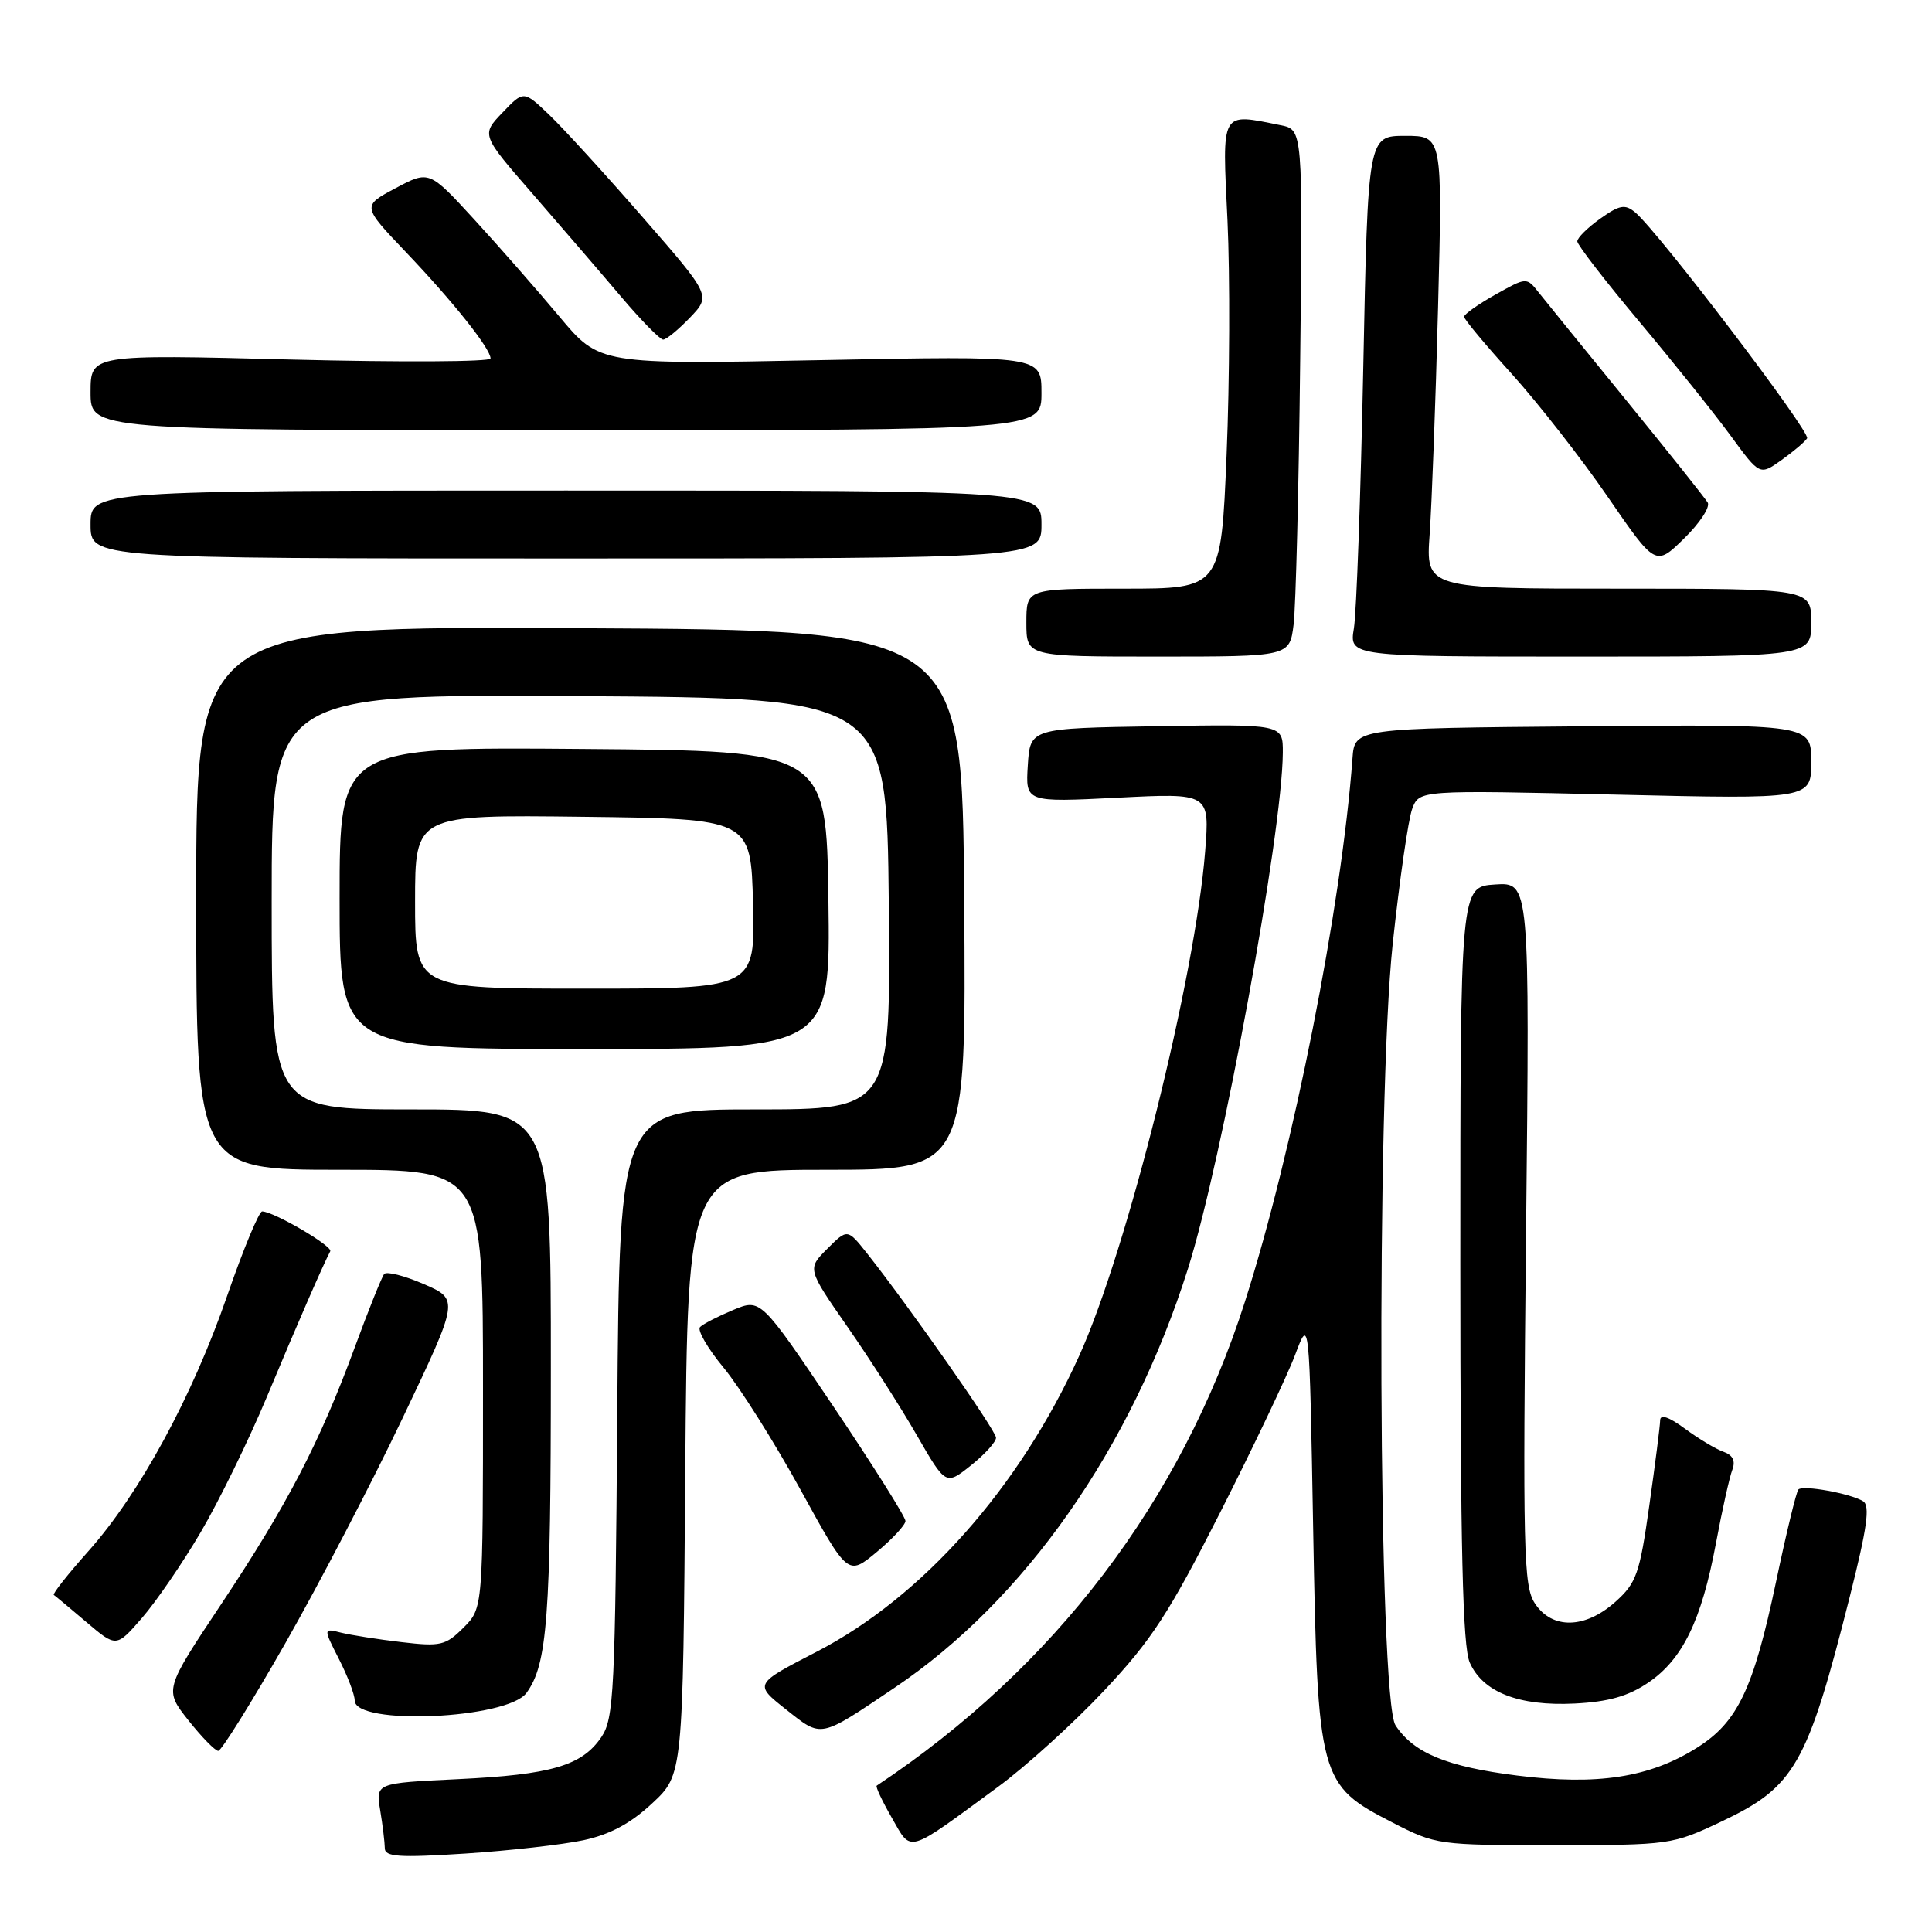 <?xml version="1.0" encoding="UTF-8" standalone="no"?>
<!DOCTYPE svg PUBLIC "-//W3C//DTD SVG 1.1//EN" "http://www.w3.org/Graphics/SVG/1.1/DTD/svg11.dtd" >
<svg xmlns="http://www.w3.org/2000/svg" xmlns:xlink="http://www.w3.org/1999/xlink" version="1.1" viewBox="0 0 256 256">
 <g >
 <path fill="currentColor"
d=" M 77.31 243.84 C 80.82 243.09 83.56 241.62 86.42 238.95 C 90.50 235.15 90.50 235.15 90.80 195.07 C 91.11 155.00 91.11 155.00 109.57 155.00 C 128.03 155.00 128.03 155.00 127.76 119.25 C 127.50 83.50 127.50 83.50 76.75 83.24 C 26.00 82.98 26.00 82.98 26.00 118.99 C 26.00 155.00 26.00 155.00 45.00 155.00 C 64.00 155.00 64.00 155.00 64.00 184.05 C 64.00 213.09 64.00 213.09 61.42 215.67 C 59.05 218.04 58.37 218.20 53.21 217.59 C 50.12 217.23 46.51 216.66 45.21 216.34 C 42.83 215.74 42.83 215.74 44.91 219.83 C 46.06 222.08 47.00 224.55 47.00 225.32 C 47.00 228.68 67.22 227.79 69.76 224.32 C 72.53 220.53 72.99 214.40 72.99 181.25 C 73.00 147.00 73.00 147.00 54.50 147.00 C 36.00 147.00 36.00 147.00 36.00 119.49 C 36.00 91.98 36.00 91.98 76.75 92.24 C 117.50 92.50 117.50 92.50 117.77 119.75 C 118.03 147.00 118.03 147.00 100.06 147.00 C 82.09 147.00 82.09 147.00 81.79 187.25 C 81.52 224.21 81.35 227.72 79.68 230.18 C 77.11 233.97 73.04 235.16 60.64 235.75 C 49.78 236.27 49.78 236.27 50.38 239.88 C 50.71 241.87 50.98 244.13 50.99 244.90 C 51.00 246.05 52.87 246.17 61.64 245.61 C 67.49 245.23 74.54 244.43 77.31 243.84 Z  M 132.20 236.80 C 135.89 234.10 142.23 228.35 146.30 224.02 C 152.59 217.33 154.89 213.79 161.72 200.33 C 166.13 191.62 170.59 182.25 171.62 179.50 C 173.50 174.50 173.50 174.50 174.00 202.50 C 174.60 235.83 174.77 236.49 184.52 241.50 C 190.27 244.46 190.59 244.50 205.93 244.49 C 221.28 244.49 221.59 244.44 228.09 241.37 C 237.82 236.77 239.47 233.89 245.10 211.59 C 247.41 202.43 247.82 199.51 246.87 198.92 C 245.20 197.89 238.92 196.75 238.30 197.36 C 238.03 197.63 236.69 203.15 235.33 209.62 C 232.34 223.80 230.25 228.19 224.88 231.57 C 218.60 235.54 211.66 236.61 201.03 235.27 C 191.72 234.10 187.35 232.30 184.92 228.63 C 182.63 225.19 182.34 145.70 184.54 125.07 C 185.45 116.58 186.61 108.52 187.13 107.16 C 188.07 104.69 188.07 104.69 214.04 105.29 C 240.00 105.90 240.00 105.90 240.00 100.94 C 240.00 95.97 240.00 95.97 209.75 96.24 C 179.50 96.50 179.50 96.50 179.21 100.50 C 177.77 120.05 171.35 152.49 164.95 172.51 C 156.53 198.87 139.70 220.98 116.17 236.61 C 115.99 236.73 116.89 238.64 118.17 240.87 C 120.85 245.52 119.97 245.78 132.20 236.80 Z  M 37.80 217.75 C 42.27 209.91 49.28 196.45 53.38 187.84 C 60.83 172.18 60.83 172.18 56.16 170.15 C 53.60 169.04 51.24 168.44 50.91 168.81 C 50.59 169.19 48.84 173.55 47.02 178.50 C 42.40 191.07 38.06 199.42 29.31 212.56 C 21.76 223.90 21.76 223.90 24.96 227.95 C 26.73 230.18 28.51 232.00 28.92 232.00 C 29.33 232.00 33.33 225.59 37.80 217.75 Z  M 118.50 223.66 C 135.79 212.04 149.91 191.87 157.42 168.08 C 161.97 153.65 169.92 110.39 169.98 99.73 C 170.00 95.95 170.00 95.95 153.25 96.23 C 136.50 96.50 136.50 96.50 136.19 101.41 C 135.88 106.31 135.88 106.31 148.08 105.70 C 160.29 105.08 160.29 105.08 159.69 112.79 C 158.39 129.45 149.36 165.63 143.00 179.65 C 135.08 197.13 122.20 211.64 108.20 218.87 C 99.91 223.15 99.91 223.15 104.15 226.51 C 108.95 230.30 108.49 230.39 118.50 223.66 Z  M 218.40 222.96 C 222.96 219.87 225.46 214.71 227.37 204.50 C 228.19 200.10 229.17 195.72 229.54 194.76 C 229.99 193.57 229.62 192.81 228.35 192.36 C 227.33 192.00 225.04 190.62 223.25 189.30 C 221.13 187.74 219.99 187.35 219.98 188.20 C 219.97 188.91 219.32 194.00 218.54 199.50 C 217.26 208.55 216.84 209.75 214.05 212.25 C 210.03 215.84 205.66 215.93 203.38 212.46 C 201.87 210.16 201.77 205.61 202.21 163.41 C 202.70 116.90 202.70 116.90 198.10 117.20 C 193.50 117.50 193.50 117.50 193.50 167.50 C 193.51 205.10 193.81 218.19 194.75 220.30 C 196.49 224.23 201.25 226.09 208.63 225.73 C 213.14 225.50 215.72 224.77 218.40 222.96 Z  M 26.58 203.05 C 28.99 198.96 32.95 190.86 35.38 185.05 C 39.39 175.44 42.81 167.60 43.76 165.80 C 44.12 165.13 36.30 160.55 34.74 160.52 C 34.32 160.51 32.23 165.55 30.09 171.73 C 25.46 185.11 18.49 197.93 11.70 205.55 C 8.98 208.60 6.93 211.20 7.13 211.34 C 7.33 211.47 9.28 213.09 11.45 214.94 C 15.41 218.30 15.41 218.30 18.80 214.40 C 20.67 212.25 24.17 207.15 26.58 203.05 Z  M 119.98 201.54 C 119.99 201.01 115.68 194.17 110.40 186.32 C 100.79 172.06 100.79 172.06 97.15 173.58 C 95.14 174.42 93.17 175.43 92.76 175.84 C 92.36 176.24 93.77 178.68 95.91 181.26 C 98.04 183.85 102.61 191.10 106.07 197.39 C 112.35 208.82 112.35 208.82 116.16 205.66 C 118.25 203.92 119.97 202.07 119.98 201.54 Z  M 131.98 190.50 C 131.96 189.55 120.51 173.19 114.90 166.09 C 112.29 162.80 112.29 162.80 109.62 165.47 C 106.96 168.13 106.96 168.13 112.30 175.82 C 115.24 180.04 119.37 186.50 121.48 190.17 C 125.32 196.83 125.32 196.83 128.66 194.17 C 130.50 192.70 131.99 191.05 131.98 190.50 Z  M 109.77 119.25 C 109.50 99.50 109.50 99.50 77.25 99.24 C 45.00 98.97 45.00 98.97 45.00 118.99 C 45.00 139.00 45.00 139.00 77.52 139.00 C 110.04 139.00 110.04 139.00 109.77 119.25 Z  M 171.41 82.75 C 171.70 80.41 172.10 64.70 172.28 47.84 C 172.63 17.18 172.63 17.18 169.69 16.59 C 161.66 14.98 161.94 14.47 162.65 29.25 C 162.99 36.54 162.94 50.49 162.53 60.25 C 161.79 78.00 161.79 78.00 148.89 78.00 C 136.00 78.00 136.00 78.00 136.00 82.50 C 136.00 87.00 136.00 87.00 153.44 87.00 C 170.88 87.00 170.88 87.00 171.41 82.75 Z  M 240.00 82.50 C 240.00 78.00 240.00 78.00 214.46 78.00 C 188.92 78.00 188.92 78.00 189.44 70.75 C 189.72 66.76 190.23 53.26 190.55 40.75 C 191.14 18.00 191.14 18.00 186.20 18.00 C 181.26 18.00 181.26 18.00 180.64 48.75 C 180.30 65.66 179.74 81.19 179.40 83.25 C 178.78 87.00 178.78 87.00 209.39 87.00 C 240.00 87.00 240.00 87.00 240.00 82.50 Z  M 226.28 66.59 C 225.92 65.99 221.10 59.94 215.57 53.15 C 210.03 46.35 204.77 39.88 203.89 38.76 C 202.28 36.72 202.28 36.72 198.14 39.04 C 195.86 40.32 194.00 41.64 194.00 41.97 C 194.00 42.31 196.84 45.71 200.31 49.54 C 203.77 53.37 209.48 60.67 212.99 65.77 C 219.37 75.05 219.37 75.05 223.14 71.36 C 225.22 69.33 226.63 67.19 226.28 66.59 Z  M 138.00 69.50 C 138.00 65.00 138.00 65.00 75.00 65.00 C 12.00 65.00 12.00 65.00 12.00 69.50 C 12.00 74.00 12.00 74.00 75.00 74.00 C 138.00 74.00 138.00 74.00 138.00 69.50 Z  M 239.45 58.08 C 239.95 57.27 219.72 30.67 216.66 28.13 C 215.32 27.02 214.60 27.15 212.04 28.97 C 210.37 30.16 209.00 31.51 209.00 31.98 C 209.00 32.44 212.71 37.25 217.25 42.66 C 221.79 48.08 227.23 54.87 229.34 57.76 C 233.18 63.01 233.18 63.01 236.06 60.96 C 237.64 59.83 239.17 58.54 239.45 58.08 Z  M 138.00 52.07 C 138.00 47.14 138.00 47.14 108.71 47.72 C 79.43 48.30 79.43 48.30 74.13 41.96 C 71.21 38.47 66.14 32.68 62.85 29.09 C 56.87 22.57 56.87 22.57 52.42 24.93 C 47.97 27.30 47.97 27.30 53.78 33.40 C 60.06 39.99 65.00 46.20 65.00 47.50 C 65.00 47.95 53.08 48.01 38.50 47.64 C 12.00 46.96 12.00 46.96 12.00 51.98 C 12.00 57.00 12.00 57.00 75.00 57.00 C 138.00 57.00 138.00 57.00 138.00 52.07 Z  M 91.42 42.09 C 94.21 39.17 94.21 39.17 85.21 28.84 C 80.26 23.15 74.67 17.03 72.80 15.24 C 69.39 11.98 69.39 11.98 66.58 14.92 C 63.76 17.86 63.76 17.86 70.63 25.75 C 74.41 30.10 79.66 36.20 82.31 39.33 C 84.95 42.45 87.46 45.00 87.87 45.00 C 88.29 45.00 89.88 43.69 91.42 42.09 Z  M 55.00 119.48 C 55.00 107.96 55.00 107.96 77.25 108.23 C 99.50 108.50 99.50 108.50 99.78 119.75 C 100.07 131.00 100.07 131.00 77.53 131.00 C 55.00 131.00 55.00 131.00 55.00 119.48 Z "/>
</g>
</svg>